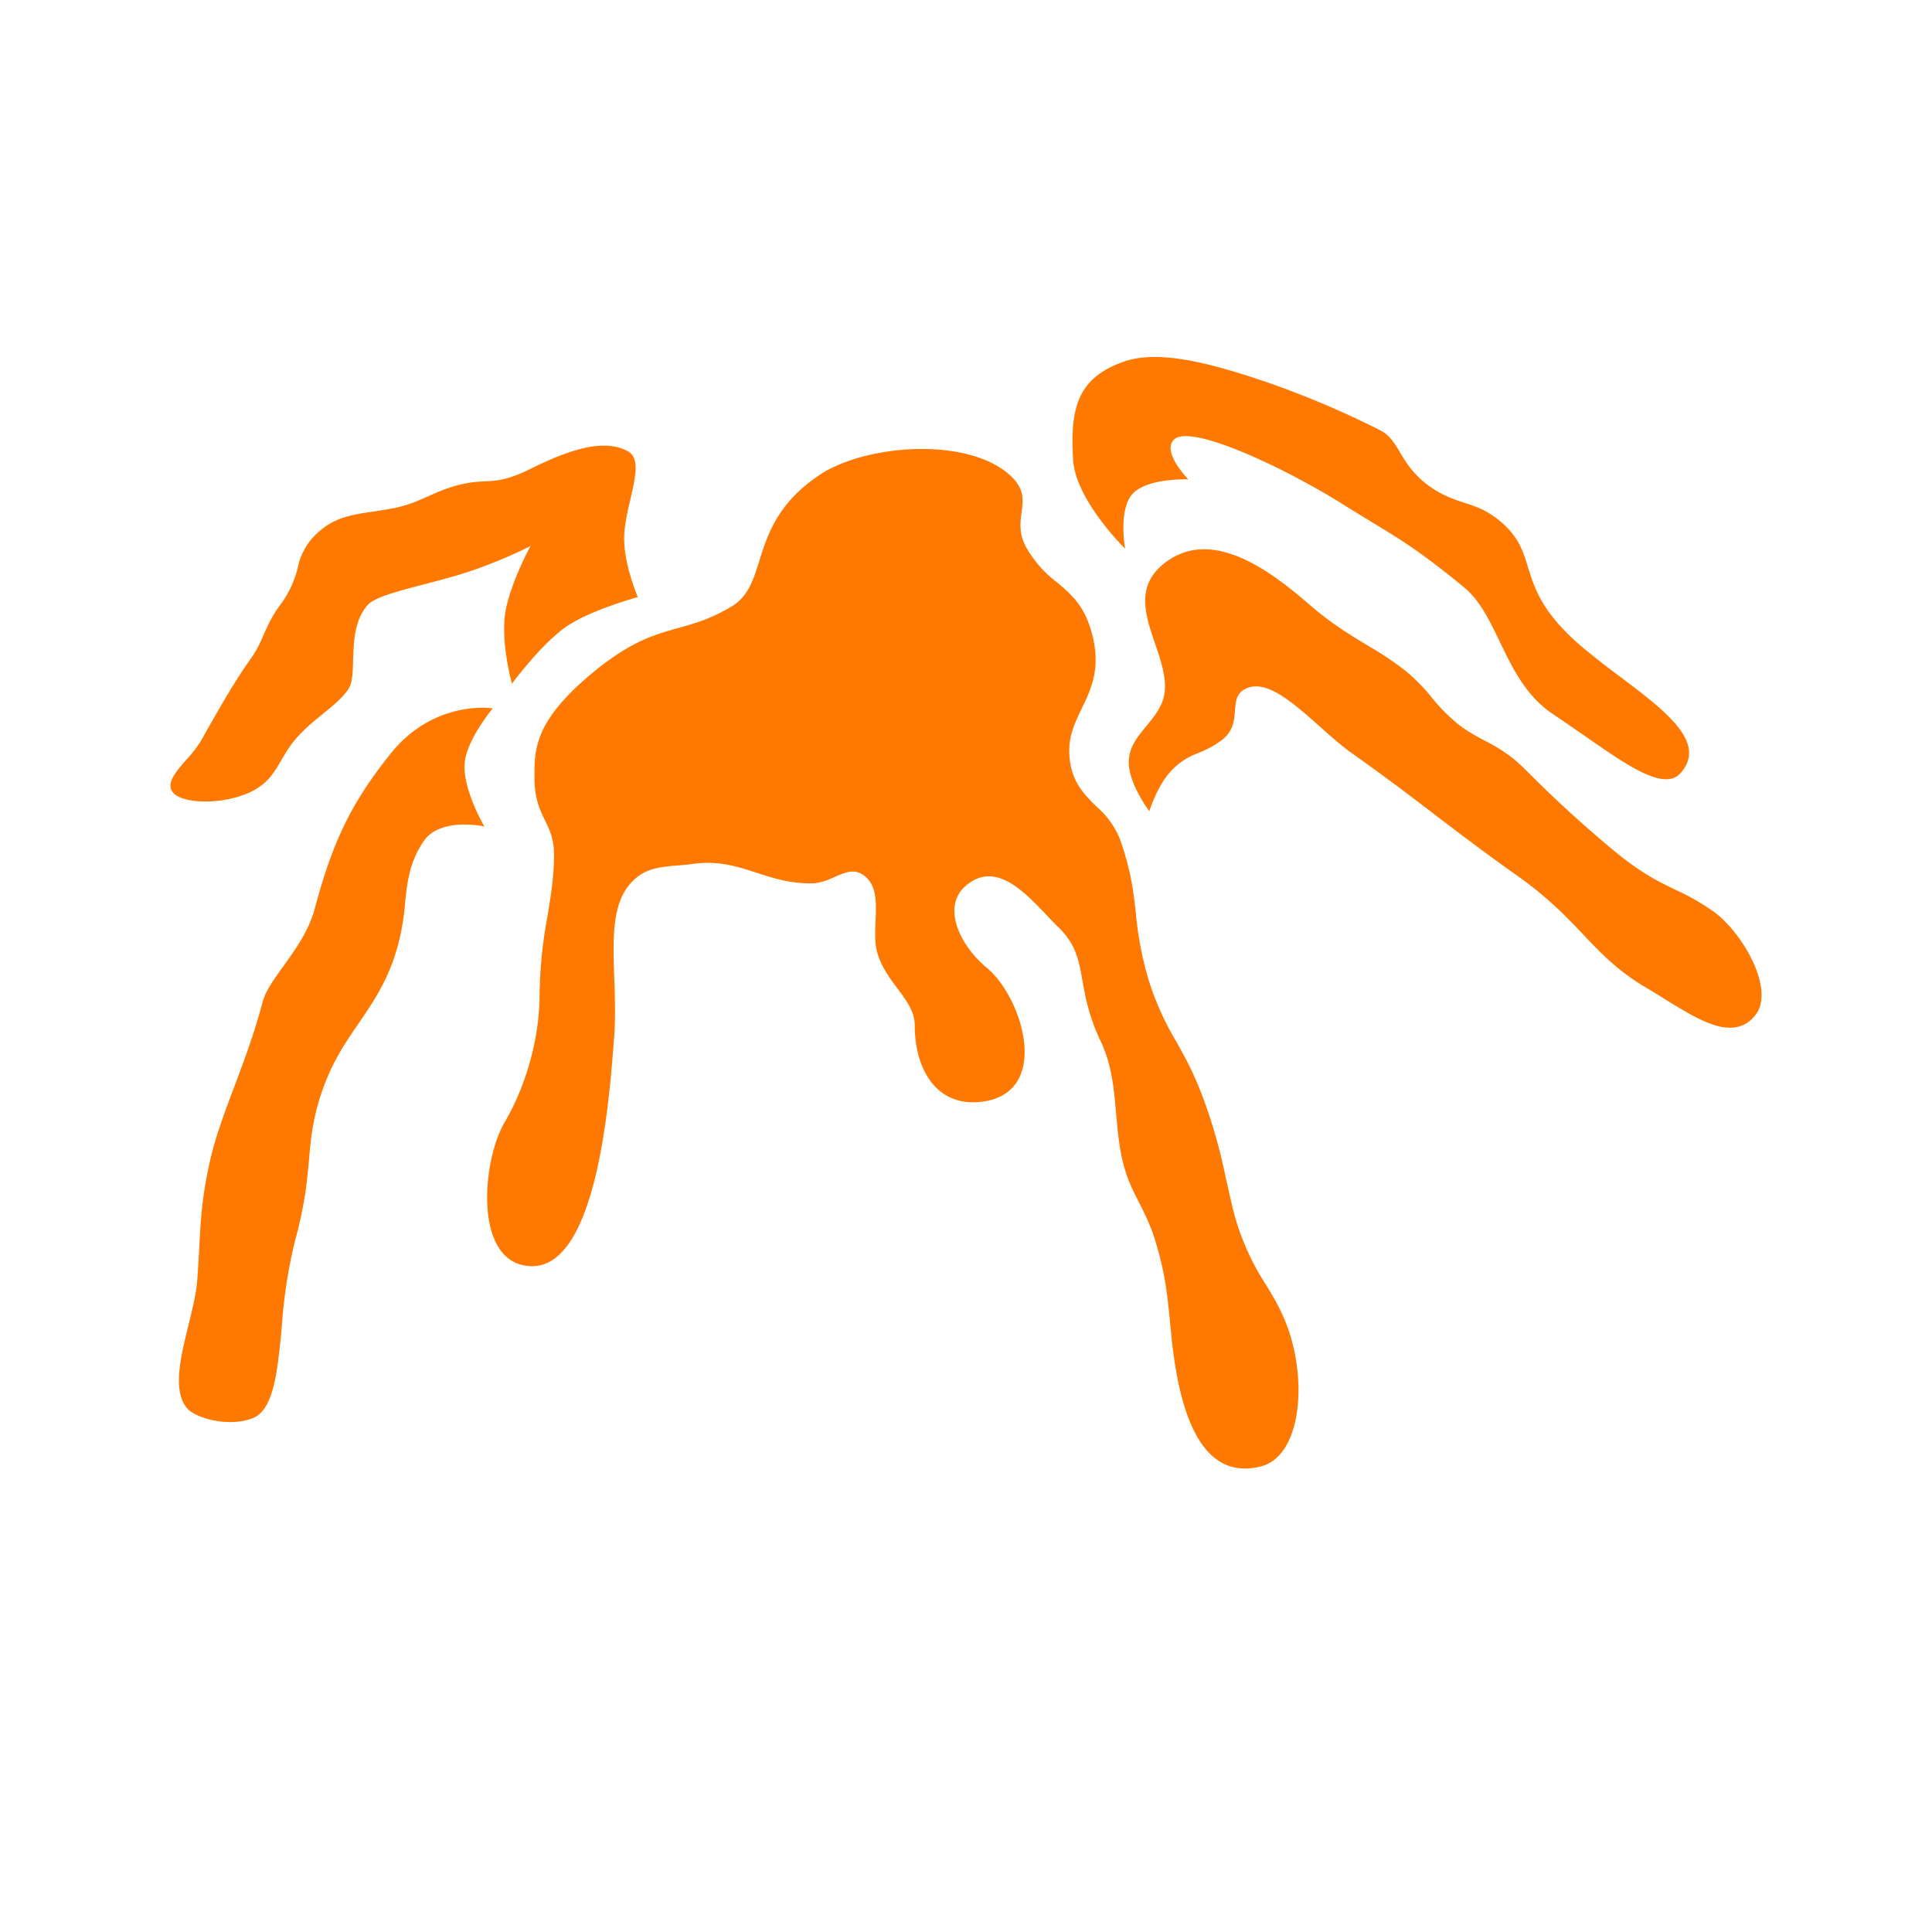 <svg xmlns="http://www.w3.org/2000/svg" width="16" height="16" fill="#FF7800"  viewBox="0 0 16 17"><path d="M9.4 4.827s-.062-.34.066-.482c.129-.141.49-.127.49-.127s-.245-.25-.12-.355c.154-.127.954.246 1.47.568q.146.091.257.158c.27.164.44.267.823.582.136.113.221.289.31.474.112.233.232.482.471.64q.144.097.28.192c.385.268.699.486.842.324.235-.267-.134-.545-.531-.845a7 7 0 0 1-.352-.276c-.338-.293-.403-.503-.46-.686-.043-.14-.08-.263-.231-.395-.125-.109-.225-.141-.33-.175-.09-.03-.185-.06-.302-.142-.144-.102-.209-.21-.264-.301-.05-.085-.094-.157-.185-.2a8 8 0 0 0-.99-.419c-.454-.154-.93-.289-1.245-.183-.43.144-.483.43-.456.87.022.352.456.778.456.778M3.941 9.874c-.191.324-.269 1.151.15 1.256.642.16.764-1.38.808-1.939l.003-.039c.015-.186.009-.37.003-.544-.012-.348-.022-.65.143-.835.118-.133.253-.144.415-.158q.066-.004.138-.014c.22-.03.385.023.555.078.143.047.29.094.477.094.083 0 .153-.03.217-.059.098-.042.181-.079.273.007.094.088.088.238.081.387-.004.086-.007.171.008.244.03.138.11.245.184.345.08.106.153.205.153.325 0 .389.195.735.613.669.587-.094.336-.916.018-1.178-.223-.184-.401-.528-.183-.718.257-.223.51.045.712.257q.054.058.103.106c.156.15.181.292.213.473.026.144.056.314.161.533.097.204.116.419.135.636.012.137.024.274.056.41.036.157.092.267.15.38.048.095.097.193.137.323.089.287.107.479.13.705q.01.119.027.26c.073.576.258 1.15.767 1.027.359-.085.417-.739.243-1.222-.057-.158-.124-.267-.192-.379a2.2 2.2 0 0 1-.298-.697l-.056-.246a4.6 4.6 0 0 0-.206-.719c-.077-.206-.154-.343-.228-.476a2.5 2.5 0 0 1-.25-.563 3 3 0 0 1-.106-.563c-.02-.186-.04-.368-.14-.656a.75.75 0 0 0-.207-.287c-.114-.113-.228-.226-.239-.464-.007-.158.051-.277.11-.4.086-.179.176-.365.081-.688-.066-.224-.179-.319-.298-.42a1 1 0 0 1-.27-.305c-.068-.121-.055-.22-.043-.312.015-.111.028-.212-.107-.331-.381-.337-1.27-.264-1.667 0-.374.248-.46.526-.533.756-.053.17-.098.315-.244.403-.183.11-.326.15-.47.19-.214.06-.43.12-.779.415-.486.412-.486.652-.486.894v.011c0 .18.047.279.092.372.041.085.08.166.08.3 0 .197-.029.373-.06.557a4 4 0 0 0-.067.67c0 .419-.135.837-.307 1.129"/><path d="M9.433 6.726c.01.187.18.412.18.412s.068-.22.186-.348a.6.6 0 0 1 .242-.163c.058-.024.122-.051.203-.11.109-.079.116-.178.123-.266.006-.075.011-.143.079-.183.181-.106.418.104.662.32.098.088.197.176.295.245.292.207.512.374.731.542.218.166.436.332.727.538.264.188.423.355.57.51.161.17.308.324.562.473q.08.047.157.096c.308.19.604.374.793.144.183-.223-.109-.73-.363-.913a2 2 0 0 0-.342-.196c-.149-.072-.303-.146-.559-.36a11 11 0 0 1-.762-.7c-.135-.134-.248-.195-.358-.253-.076-.04-.15-.08-.23-.143a1.6 1.6 0 0 1-.233-.236 1.6 1.6 0 0 0-.237-.239 3 3 0 0 0-.335-.222c-.152-.093-.314-.191-.488-.342-.332-.288-.886-.729-1.315-.355-.225.195-.14.444-.056.69.047.138.093.275.085.401-.008.133-.086.227-.162.32-.082.098-.163.196-.155.338M3.59 6.704c-.027.23.172.568.172.568s-.388-.086-.535.131c-.124.184-.143.353-.163.544a2 2 0 0 1-.102.499c-.084.235-.196.397-.307.56-.11.16-.221.322-.306.554-.096.262-.112.44-.13.643-.017.19-.036.4-.124.718a4.5 4.5 0 0 0-.116.759c-.038.394-.07.728-.258.8-.211.08-.5 0-.576-.09-.129-.154-.055-.453.015-.736.033-.137.066-.27.075-.382.009-.117.014-.216.019-.308.013-.242.023-.428.09-.731.048-.222.13-.437.217-.67.085-.225.176-.467.25-.747.025-.095.098-.197.181-.312.105-.146.225-.312.278-.51.157-.587.318-.926.666-1.361.385-.482.9-.4.9-.4s-.222.265-.246.47"/><path d="M4.005 6.016s-.11-.39-.052-.662c.053-.255.216-.55.216-.55s-.306.16-.672.266q-.132.037-.259.07c-.237.062-.444.115-.504.185-.117.134-.122.325-.127.485-.003.104-.005.194-.038.247-.046.075-.128.143-.221.219-.073.059-.152.123-.223.2-.065.07-.107.14-.147.209-.06.104-.117.2-.246.27-.242.128-.605.123-.703.026-.078-.079.014-.185.112-.298a1 1 0 0 0 .128-.166l.054-.096c.155-.272.246-.43.387-.63.05-.07.08-.136.11-.206.035-.08.072-.163.144-.26a.9.9 0 0 0 .157-.334.56.56 0 0 1 .157-.287c.153-.15.312-.174.503-.202q.093-.013.196-.033c.12-.026.208-.065.297-.105.083-.037.167-.074.279-.101.083-.02.145-.024.205-.027.107-.005.208-.01.411-.111.36-.178.65-.266.856-.154.106.058.067.226.023.417-.027.116-.056.24-.056.353 0 .232.12.513.12.513s-.407.11-.625.257c-.225.154-.482.505-.482.505"/></svg>